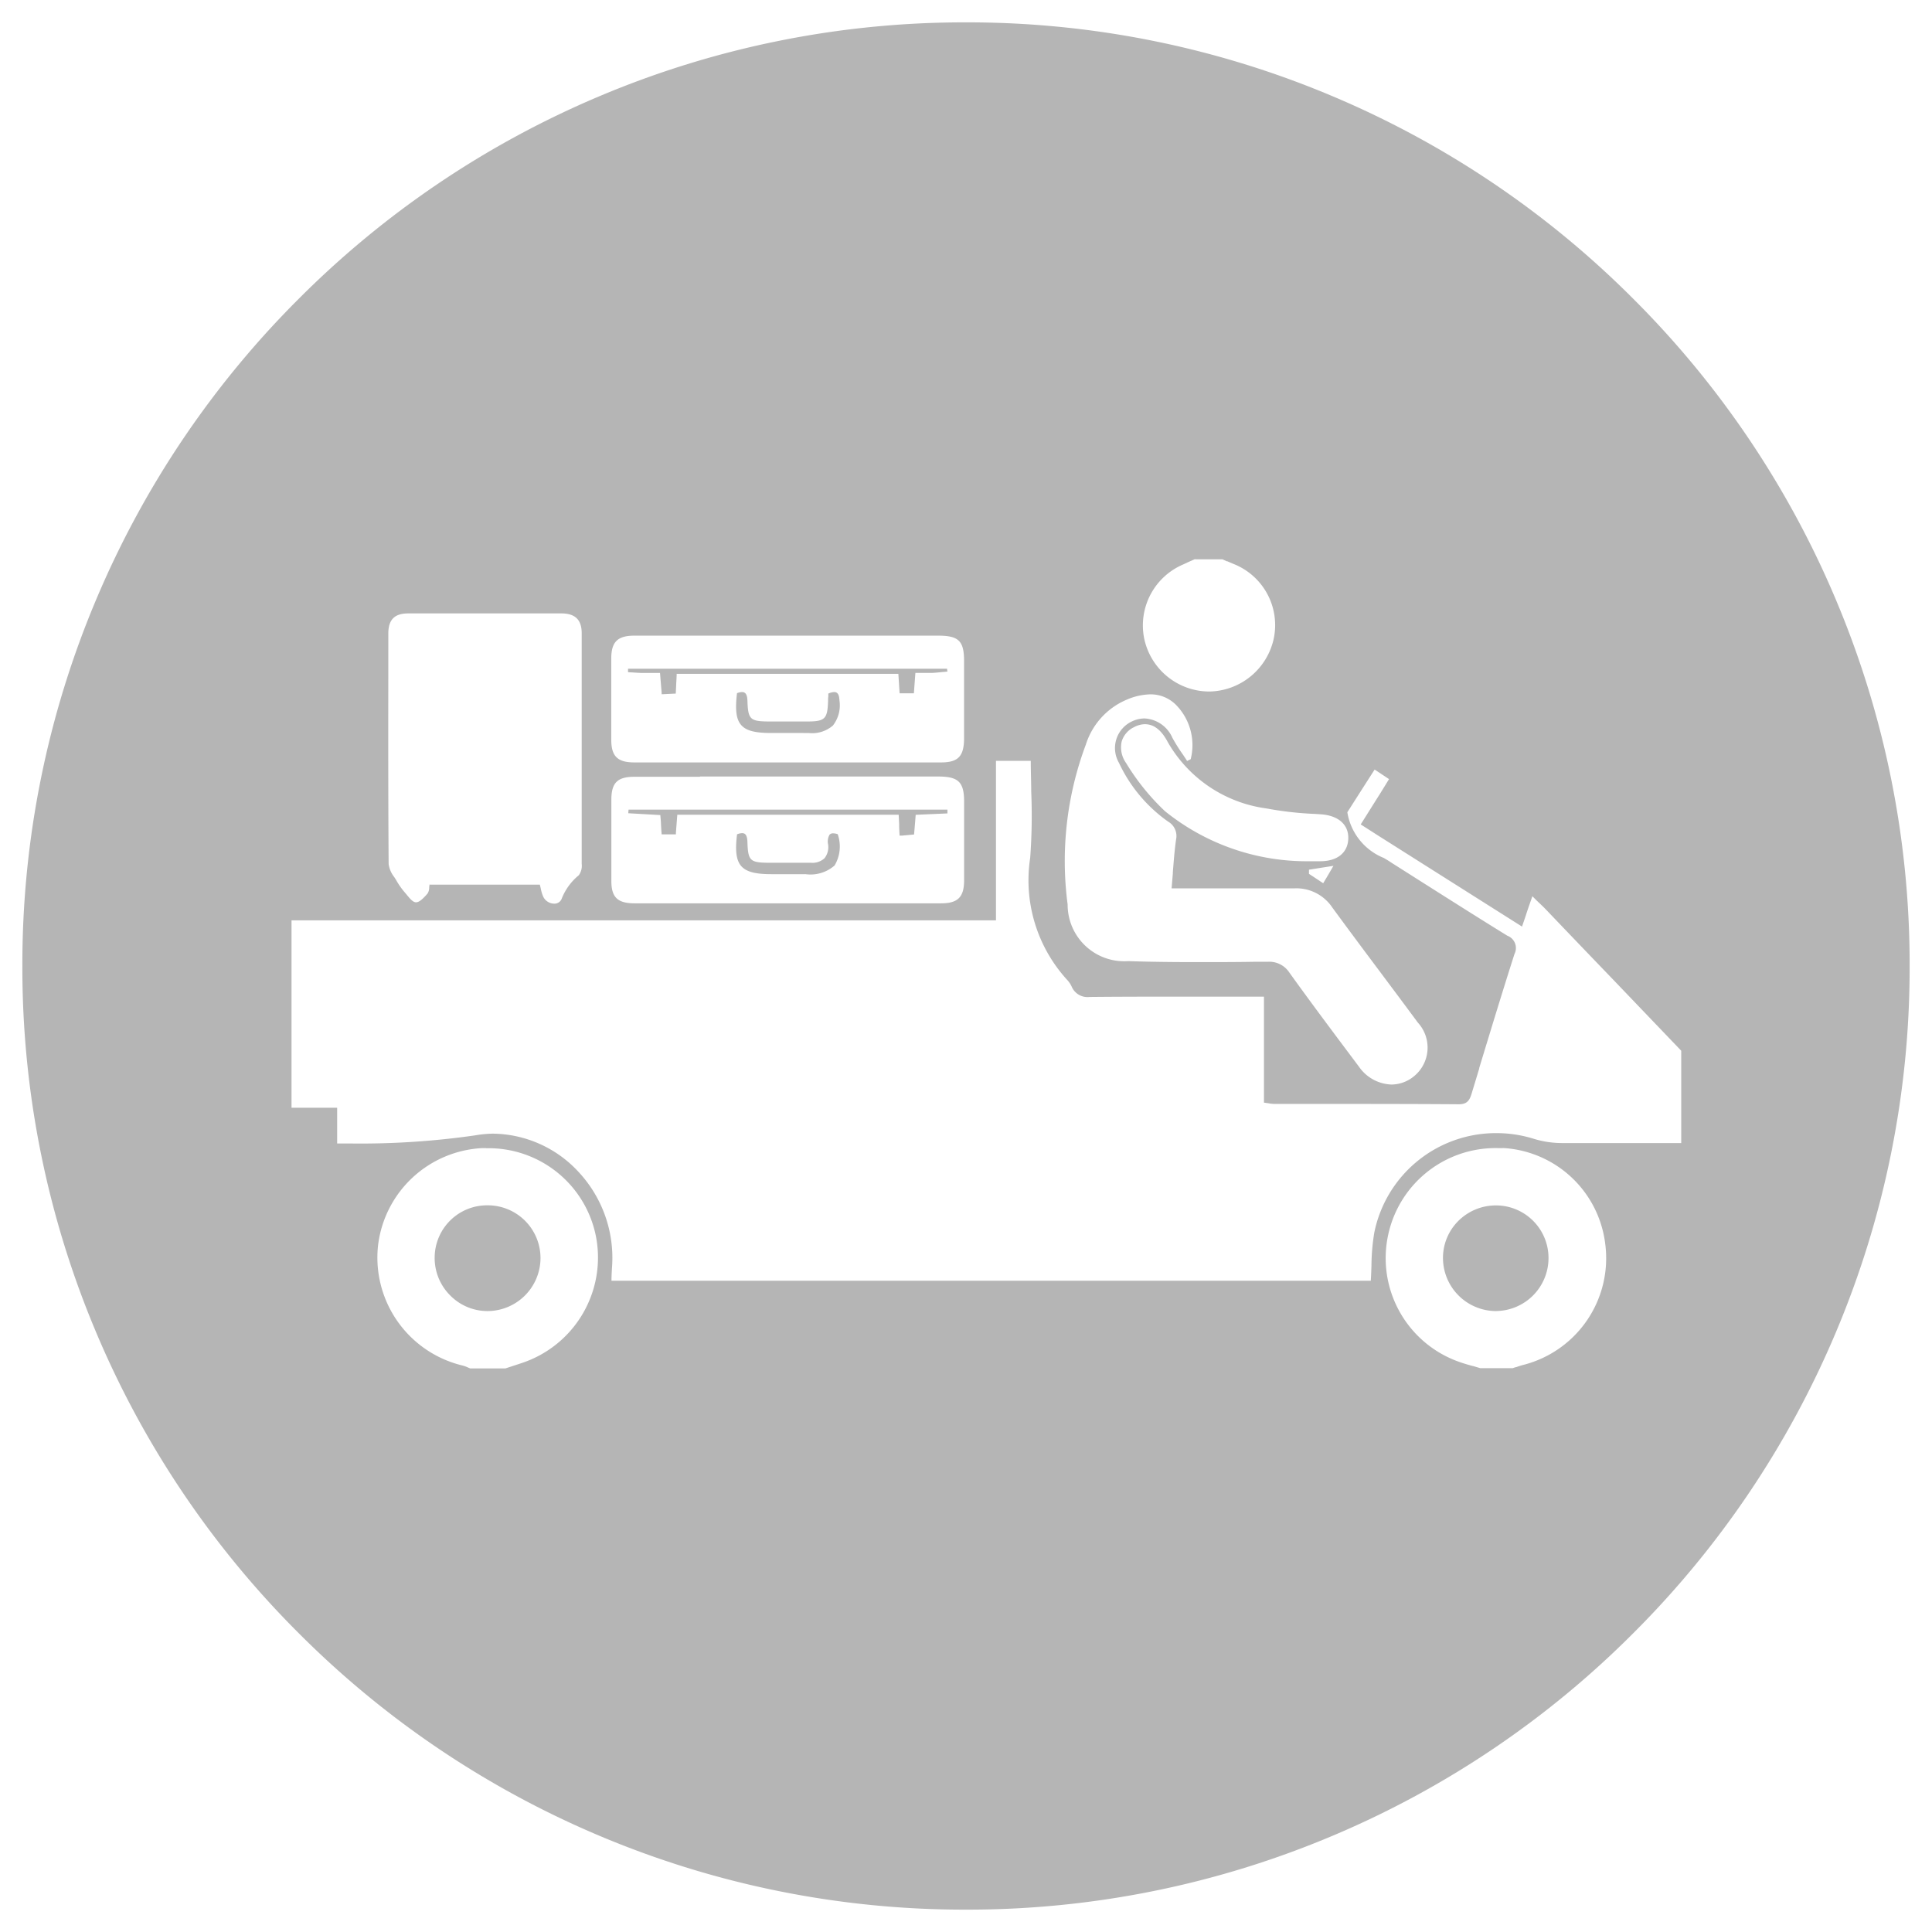 <svg xmlns="http://www.w3.org/2000/svg" width="43.19" height="43.19" viewBox="0 0 43.19 43.19">
  <g id="Group_3194" data-name="Group 3194" transform="translate(-203.135 -538.32)">
    <path id="Exclusion_7" data-name="Exclusion 7" d="M-3888.27,2994.01a20.965,20.965,0,0,1-8.211-1.658,21.027,21.027,0,0,1-6.705-4.521,21.028,21.028,0,0,1-4.521-6.705,20.96,20.96,0,0,1-1.658-8.211,20.96,20.96,0,0,1,1.658-8.211,21.023,21.023,0,0,1,4.521-6.705,21.029,21.029,0,0,1,6.705-4.521,20.965,20.965,0,0,1,8.211-1.658,20.963,20.963,0,0,1,8.211,1.658,21.032,21.032,0,0,1,6.705,4.521,21.023,21.023,0,0,1,4.521,6.705,20.963,20.963,0,0,1,1.658,8.211,20.963,20.963,0,0,1-1.658,8.211,21.027,21.027,0,0,1-4.521,6.705,21.026,21.026,0,0,1-6.705,4.521A20.964,20.964,0,0,1-3888.27,2994.01ZM-3899,2976.986h-.084a2.473,2.473,0,0,0-2.328,2.162,2.481,2.481,0,0,0,1.894,2.7.727.727,0,0,1,.114.042l.049.021h.789l.109-.036.031-.01.227-.075a2.484,2.484,0,0,0,1.674-2.73,2.445,2.445,0,0,0-2.473-2.071Zm22.621,0a2.455,2.455,0,0,0-2.451,1.929,2.458,2.458,0,0,0,1.566,2.843c.106.039.218.071.325.1l.006,0,.03.009.128.038h.728l.061-.021.01,0c.05-.017.1-.035.155-.049a2.46,2.46,0,0,0,1.842-2.7,2.441,2.441,0,0,0-2.267-2.15C-3876.294,2976.987-3876.338,2976.986-3876.382,2976.986Zm-22.47-.323a2.642,2.642,0,0,1,1.919.857,2.818,2.818,0,0,1,.748,2.114c-.006.084-.01.168-.013.265v.052h16.974c.008-.112.011-.226.015-.335v-.009a4.667,4.667,0,0,1,.064-.735,2.775,2.775,0,0,1,2.731-2.221,2.8,2.8,0,0,1,.84.129,2.159,2.159,0,0,0,.62.093c.272,0,.551,0,.852,0q.555,0,1.11,0h.708v-2.064l-.968-1.011-.513-.536q-.77-.8-1.541-1.607c-.059-.062-.12-.119-.191-.186l-.015-.014-.1-.1c-.048.144-.1.282-.145.427l-.086.252-3.206-2.028-.4-.256.36-.573.073-.115.2-.325-.122-.081-.2-.133-.375.586-.116.182-.119.187a1.327,1.327,0,0,0,.816,1.022l.01.006c.054.032.107.064.16.1l.61.387c.647.41,1.316.835,1.981,1.245a.294.294,0,0,1,.159.409c-.271.847-.533,1.712-.788,2.549l0,.012-.163.537c-.047.158-.092.261-.293.261h-.005c-.918-.007-1.85-.007-2.752-.008h-1.376a.779.779,0,0,1-.141-.018l-.013,0-.069-.011V2973.6h-1.913c-.545,0-1.262,0-1.974.007h-.01a.384.384,0,0,1-.4-.228.568.568,0,0,0-.1-.151,3.3,3.3,0,0,1-.829-2.731,12.856,12.856,0,0,0,.023-1.482c0-.2-.01-.45-.01-.686h-.778v3.566h-15.748v4.188h1.02v.8h.313a18,18,0,0,0,2.766-.181A2.591,2.591,0,0,1-3898.852,2976.663Zm17.307-3.842h.01a.536.536,0,0,1,.493.244c.523.728,1.07,1.455,1.553,2.1a.922.922,0,0,0,.728.4.8.8,0,0,0,.489-.174.827.827,0,0,0,.1-1.211c-.254-.344-.514-.692-.766-1.029l-.037-.05c-.4-.533-.757-1.013-1.114-1.5a.965.965,0,0,0-.839-.422h-.016c-.258,0-.535,0-.873,0h-1.86c.01-.114.019-.226.028-.333l0-.026c.02-.253.038-.492.072-.732a.371.371,0,0,0-.176-.4,3.33,3.33,0,0,1-1.1-1.314.658.658,0,0,1,.292-.928.664.664,0,0,1,.281-.065.719.719,0,0,1,.622.435,3.924,3.924,0,0,0,.221.354l.015.021c.031.047.062.093.092.14l.08-.039a1.283,1.283,0,0,0-.328-1.214.8.8,0,0,0-.575-.236,1.412,1.412,0,0,0-.531.121,1.615,1.615,0,0,0-.909,1,7.424,7.424,0,0,0-.408,3.577,1.265,1.265,0,0,0,1.352,1.266c.456.015.942.022,1.529.022.45,0,.907,0,1.338-.008Zm-12.673-4.136-1.469,0c-.378,0-.513.135-.514.51,0,.6,0,1.215,0,1.819,0,.368.142.5.52.5h.031l3.394,0,3.391,0h.035c.374,0,.513-.138.515-.51,0-.6,0-1.2,0-1.758,0-.445-.126-.567-.583-.567h-5.322Zm-6.041,2.411h2.459c.008.031.015.062.022.091a.8.8,0,0,0,.055.18.274.274,0,0,0,.241.154.172.172,0,0,0,.171-.111,1.284,1.284,0,0,1,.382-.524.359.359,0,0,0,.065-.255c0-2.01,0-3.648,0-5.155,0-.3-.145-.442-.451-.443l-1.713,0-1.714,0c-.307,0-.444.14-.445.447,0,1.558-.006,3.37.007,5.156a.6.6,0,0,0,.125.29l0,0c.02.031.039.061.056.091a1.67,1.67,0,0,0,.186.26l.041.049,0,0c.062.076.132.162.2.165h.005c.082,0,.179-.108.25-.188l.006-.007a.247.247,0,0,0,.038-.133v-.009a.658.658,0,0,1,.009-.065Zm20.2-.42h0l-.333.052-.055.009-.159.025,0,.093.1.065.03.02.188.125.111-.186Zm-4.211-3.167a.534.534,0,0,0-.245.066.52.52,0,0,0-.278.323.6.6,0,0,0,.1.481,5.125,5.125,0,0,0,.868,1.075,5.046,5.046,0,0,0,3.238,1.119h.233c.383,0,.617-.191.627-.505s-.223-.521-.625-.545l-.125-.008a7.517,7.517,0,0,1-1.077-.122,3,3,0,0,1-2.211-1.488C-3883.9,2967.643-3884.069,2967.51-3884.267,2967.51Zm-10.263-1.979h-1.152c-.377,0-.517.139-.518.508,0,.6,0,1.214,0,1.818,0,.371.141.508.517.508h3.08q1.885,0,3.771,0c.386,0,.517-.135.519-.537,0-.584,0-1.192,0-1.728,0-.452-.12-.569-.579-.569h-5.639Zm11.378-1.711h0l-.139.062-.025.011-.1.047a1.481,1.481,0,0,0-.87,1.658,1.491,1.491,0,0,0,1.448,1.182h.008a1.5,1.5,0,0,0,1.442-1.194,1.47,1.47,0,0,0-.909-1.661l-.13-.056-.011,0-.1-.045h-.607Zm-15.813,16.81a1.17,1.17,0,0,1-.841-.355,1.18,1.18,0,0,1-.342-.854,1.172,1.172,0,0,1,1.186-1.155h.012a1.179,1.179,0,0,1,1.168,1.187A1.188,1.188,0,0,1-3898.965,2980.629Zm22.549,0h-.005a1.189,1.189,0,0,1-1.186-1.168,1.167,1.167,0,0,1,.337-.841,1.191,1.191,0,0,1,.854-.353,1.175,1.175,0,0,1,1.168,1.178A1.184,1.184,0,0,1-3876.416,2980.628Zm-15.449-9.767h-.76c-.358,0-.558-.054-.669-.18s-.141-.341-.094-.711a.329.329,0,0,1,.113-.026c.079,0,.114.058.119.2.013.417.058.46.48.462l.312,0h.257c.136,0,.243,0,.339,0h.029a.4.4,0,0,0,.305-.1.4.4,0,0,0,.081-.312.306.306,0,0,1,.033-.216.107.107,0,0,1,.082-.03.339.339,0,0,1,.1.019.829.829,0,0,1-.07.7A.816.816,0,0,1-3891.865,2970.861Zm2.11-.862h0l-.009-.183,0-.072-.011-.211h-4.949l-.031.4,0,.038h-.319l-.008-.113-.006-.094c0-.072-.01-.144-.015-.224l-.717-.041.006-.081h7.129l0,.085-.71.031-.009.121c-.008.1-.017.2-.027.319l-.265.025-.055,0Zm-2.192-2.294h-.677c-.365,0-.559-.051-.67-.176s-.141-.334-.095-.714a.348.348,0,0,1,.113-.025c.079,0,.115.058.12.194.014.418.059.461.48.464h.847c.411,0,.464-.055.476-.471,0-.028,0-.056.005-.085v-.021c0-.015,0-.031,0-.047a.364.364,0,0,1,.132-.034c.076,0,.111.056.117.186a.735.735,0,0,1-.146.562.708.708,0,0,1-.536.168Zm-3.127-.868h0v-.006l0-.03c-.012-.144-.023-.273-.036-.438h-.229l-.151,0c-.074,0-.149-.006-.225-.011l-.11-.006,0-.078h7.131l.009.064-.093.009h-.012c-.082.009-.161.017-.238.021-.04,0-.082,0-.134,0h-.239c-.007.085-.012.163-.018.24l-.007.094-.009.122h-.319l-.028-.436h-4.956c0,.08-.007.154-.01.228l-.01.214-.315.015Z" transform="translate(4113 -2413)" fill="#b5b5b5" stroke="rgba(0,0,0,0)" stroke-miterlimit="10" stroke-width="1"/>
  </g>
</svg>
